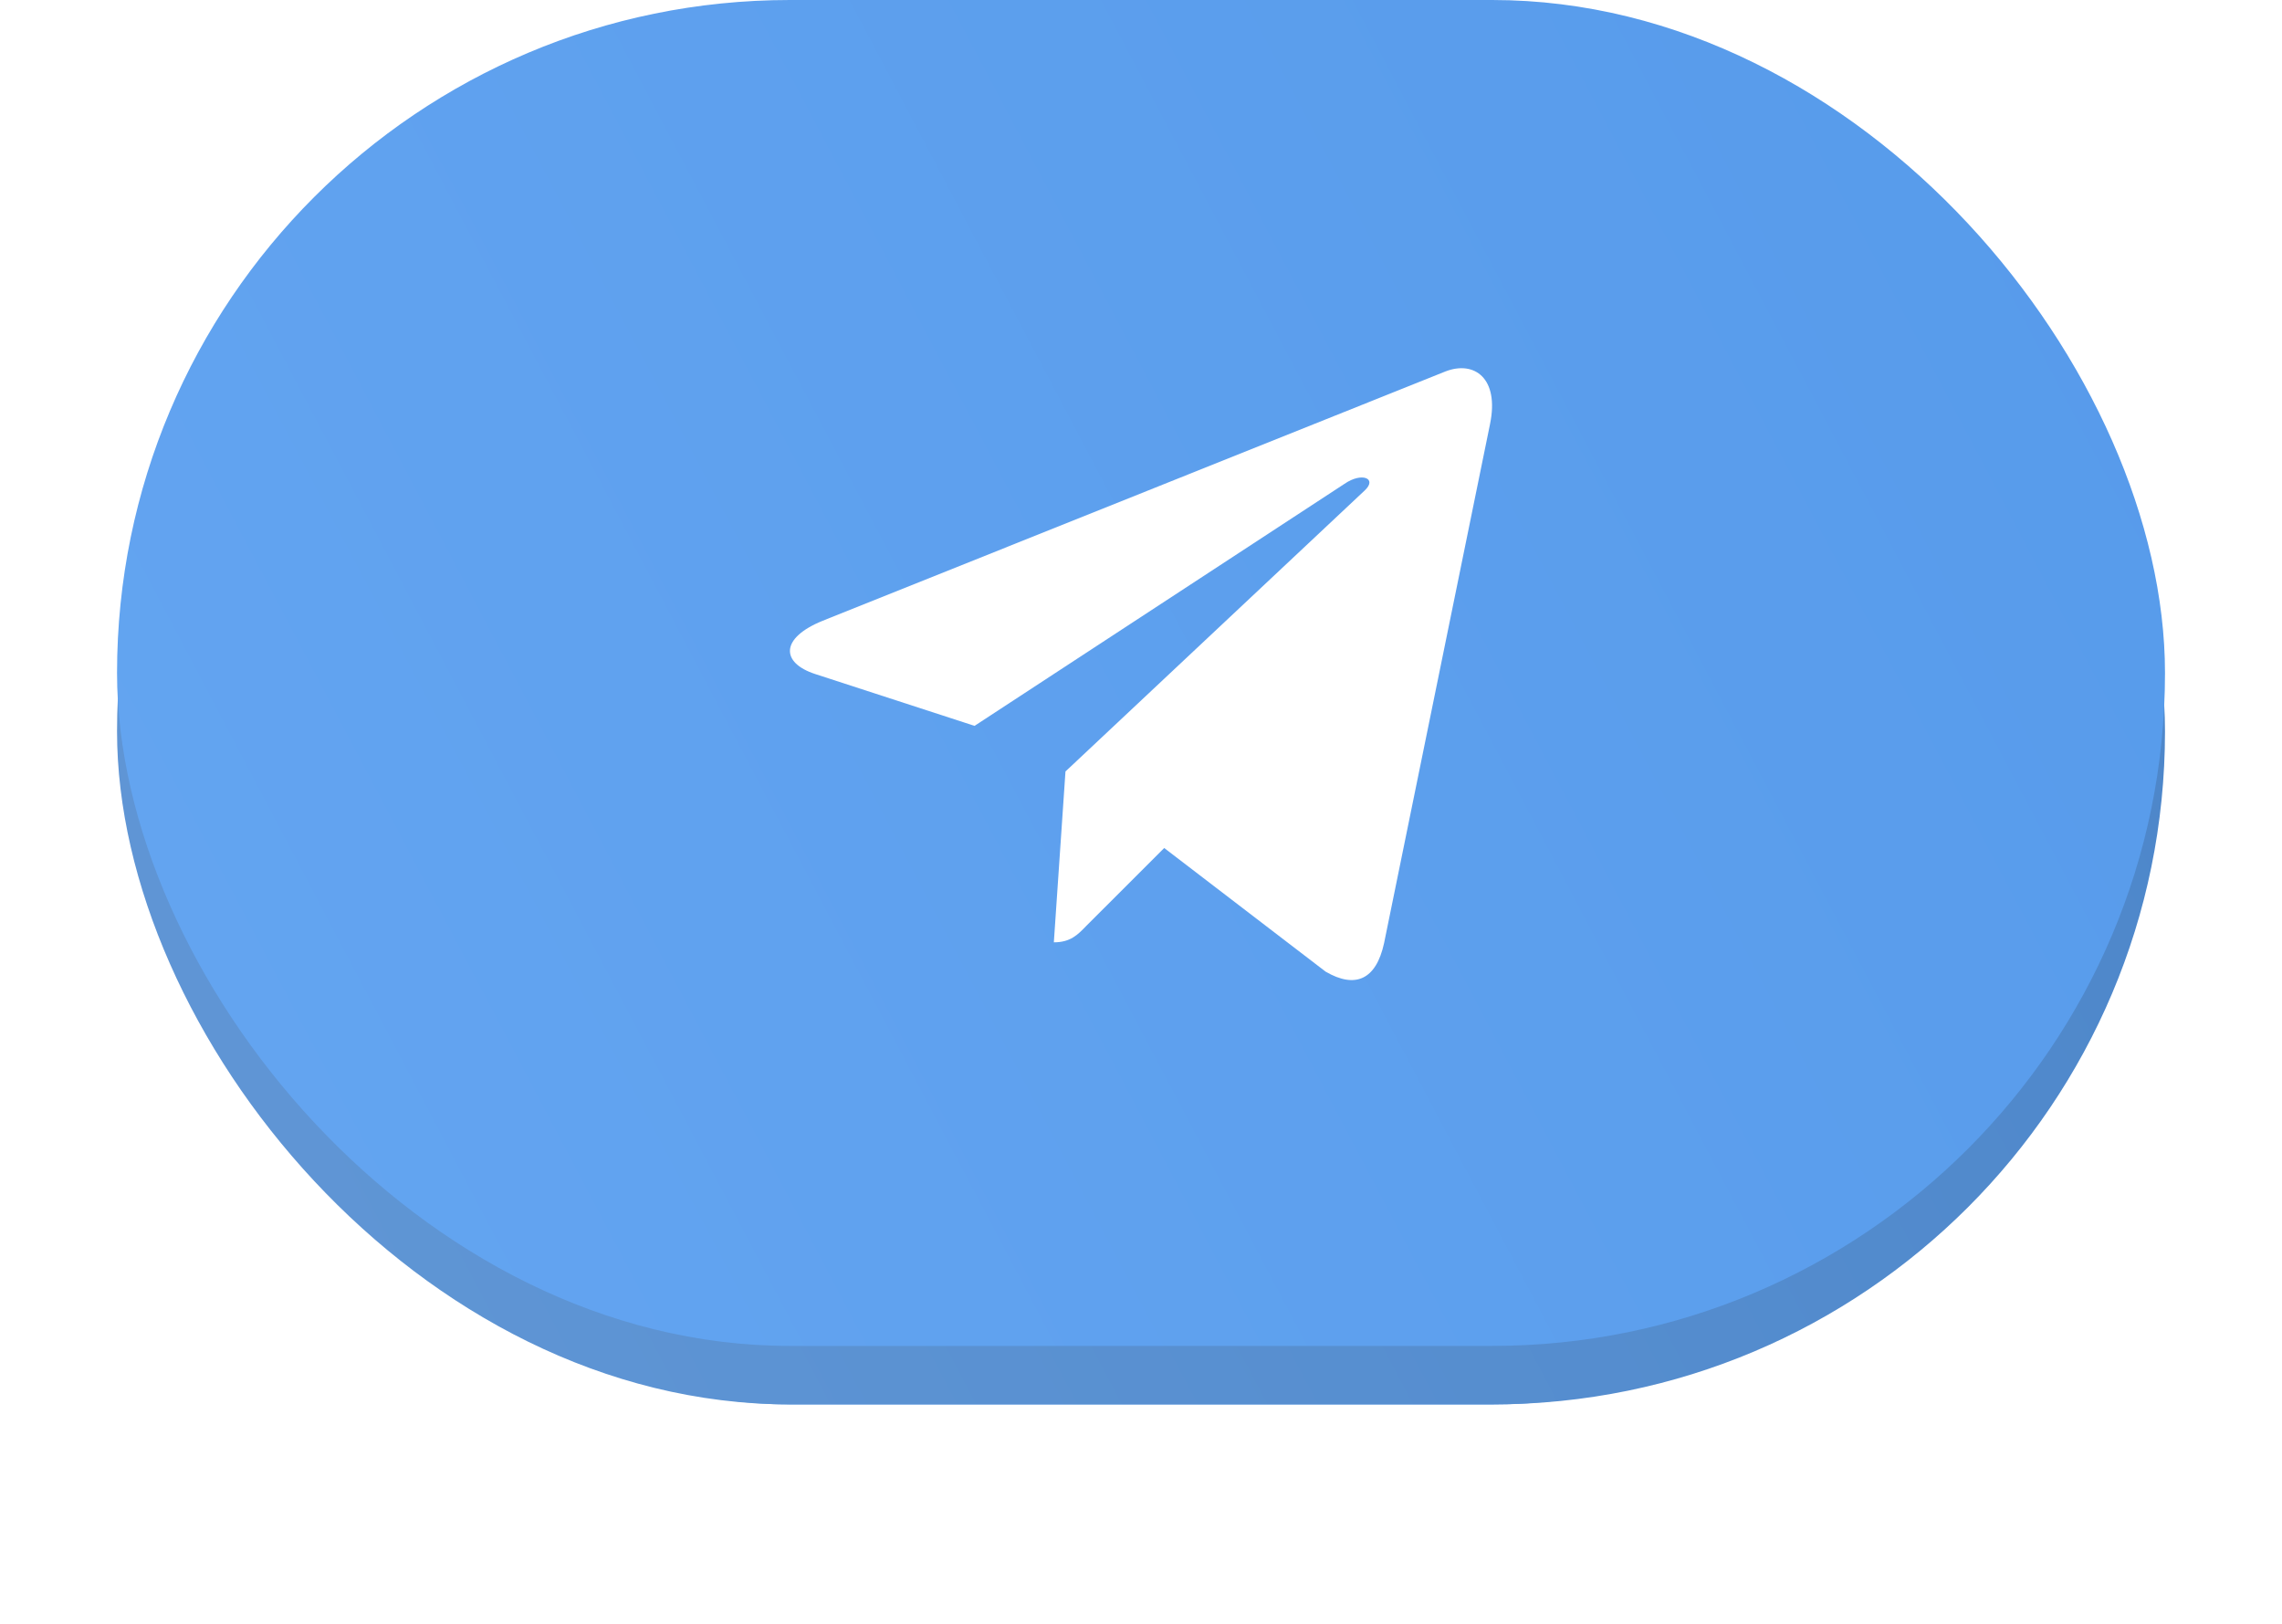 <svg width="52" height="37" fill="none" xmlns="http://www.w3.org/2000/svg"><g filter="url('#filter0_f_49_473')"><rect x="5.333" y="6.667" width="41.333" height="25.333" rx="12.667" fill="url('#paint0_linear_49_473')"/></g><rect x="2.667" y="1.333" width="46.667" height="30.667" rx="15.333" fill="url('#paint1_linear_49_473')"/><rect x="2.667" width="46.667" height="30.667" rx="15.333" fill="url('#paint2_linear_49_473')"/><path d="m33.954 9.66-2.415 11.83c-.182.835-.657 1.042-1.332.649l-3.678-2.817-1.775 1.774c-.197.204-.361.375-.74.375l.265-3.893 6.817-6.401c.297-.275-.064-.427-.46-.152l-8.429 5.514-3.628-1.18c-.79-.256-.804-.82.164-1.213l14.193-5.682c.657-.256 1.232.152 1.018 1.195Z" fill="#fff"/><defs><linearGradient id="paint0_linear_49_473" x1="6.514" y1="32" x2="48.834" y2="8.087" gradientUnits="userSpaceOnUse"><stop stop-color="#64A5F1"/><stop offset="1" stop-color="#569AEA"/></linearGradient><linearGradient id="paint1_linear_49_473" x1="4" y1="32" x2="53.333" y2="6" gradientUnits="userSpaceOnUse"><stop stop-color="#6197D6"/><stop offset="1" stop-color="#4A84C8"/></linearGradient><linearGradient id="paint2_linear_49_473" x1="4" y1="30.667" x2="53.333" y2="4.667" gradientUnits="userSpaceOnUse"><stop stop-color="#64A5F1"/><stop offset="1" stop-color="#569AEA"/></linearGradient><filter id="filter0_f_49_473" x=".333" y="1.667" width="51.333" height="35.333" filterUnits="userSpaceOnUse" color-interpolation-filters="sRGB"><feFlood flood-opacity="0" result="BackgroundImageFix"/><feBlend in="SourceGraphic" in2="BackgroundImageFix" result="shape"/><feGaussianBlur stdDeviation="2.5" result="effect1_foregroundBlur_49_473"/></filter></defs></svg>